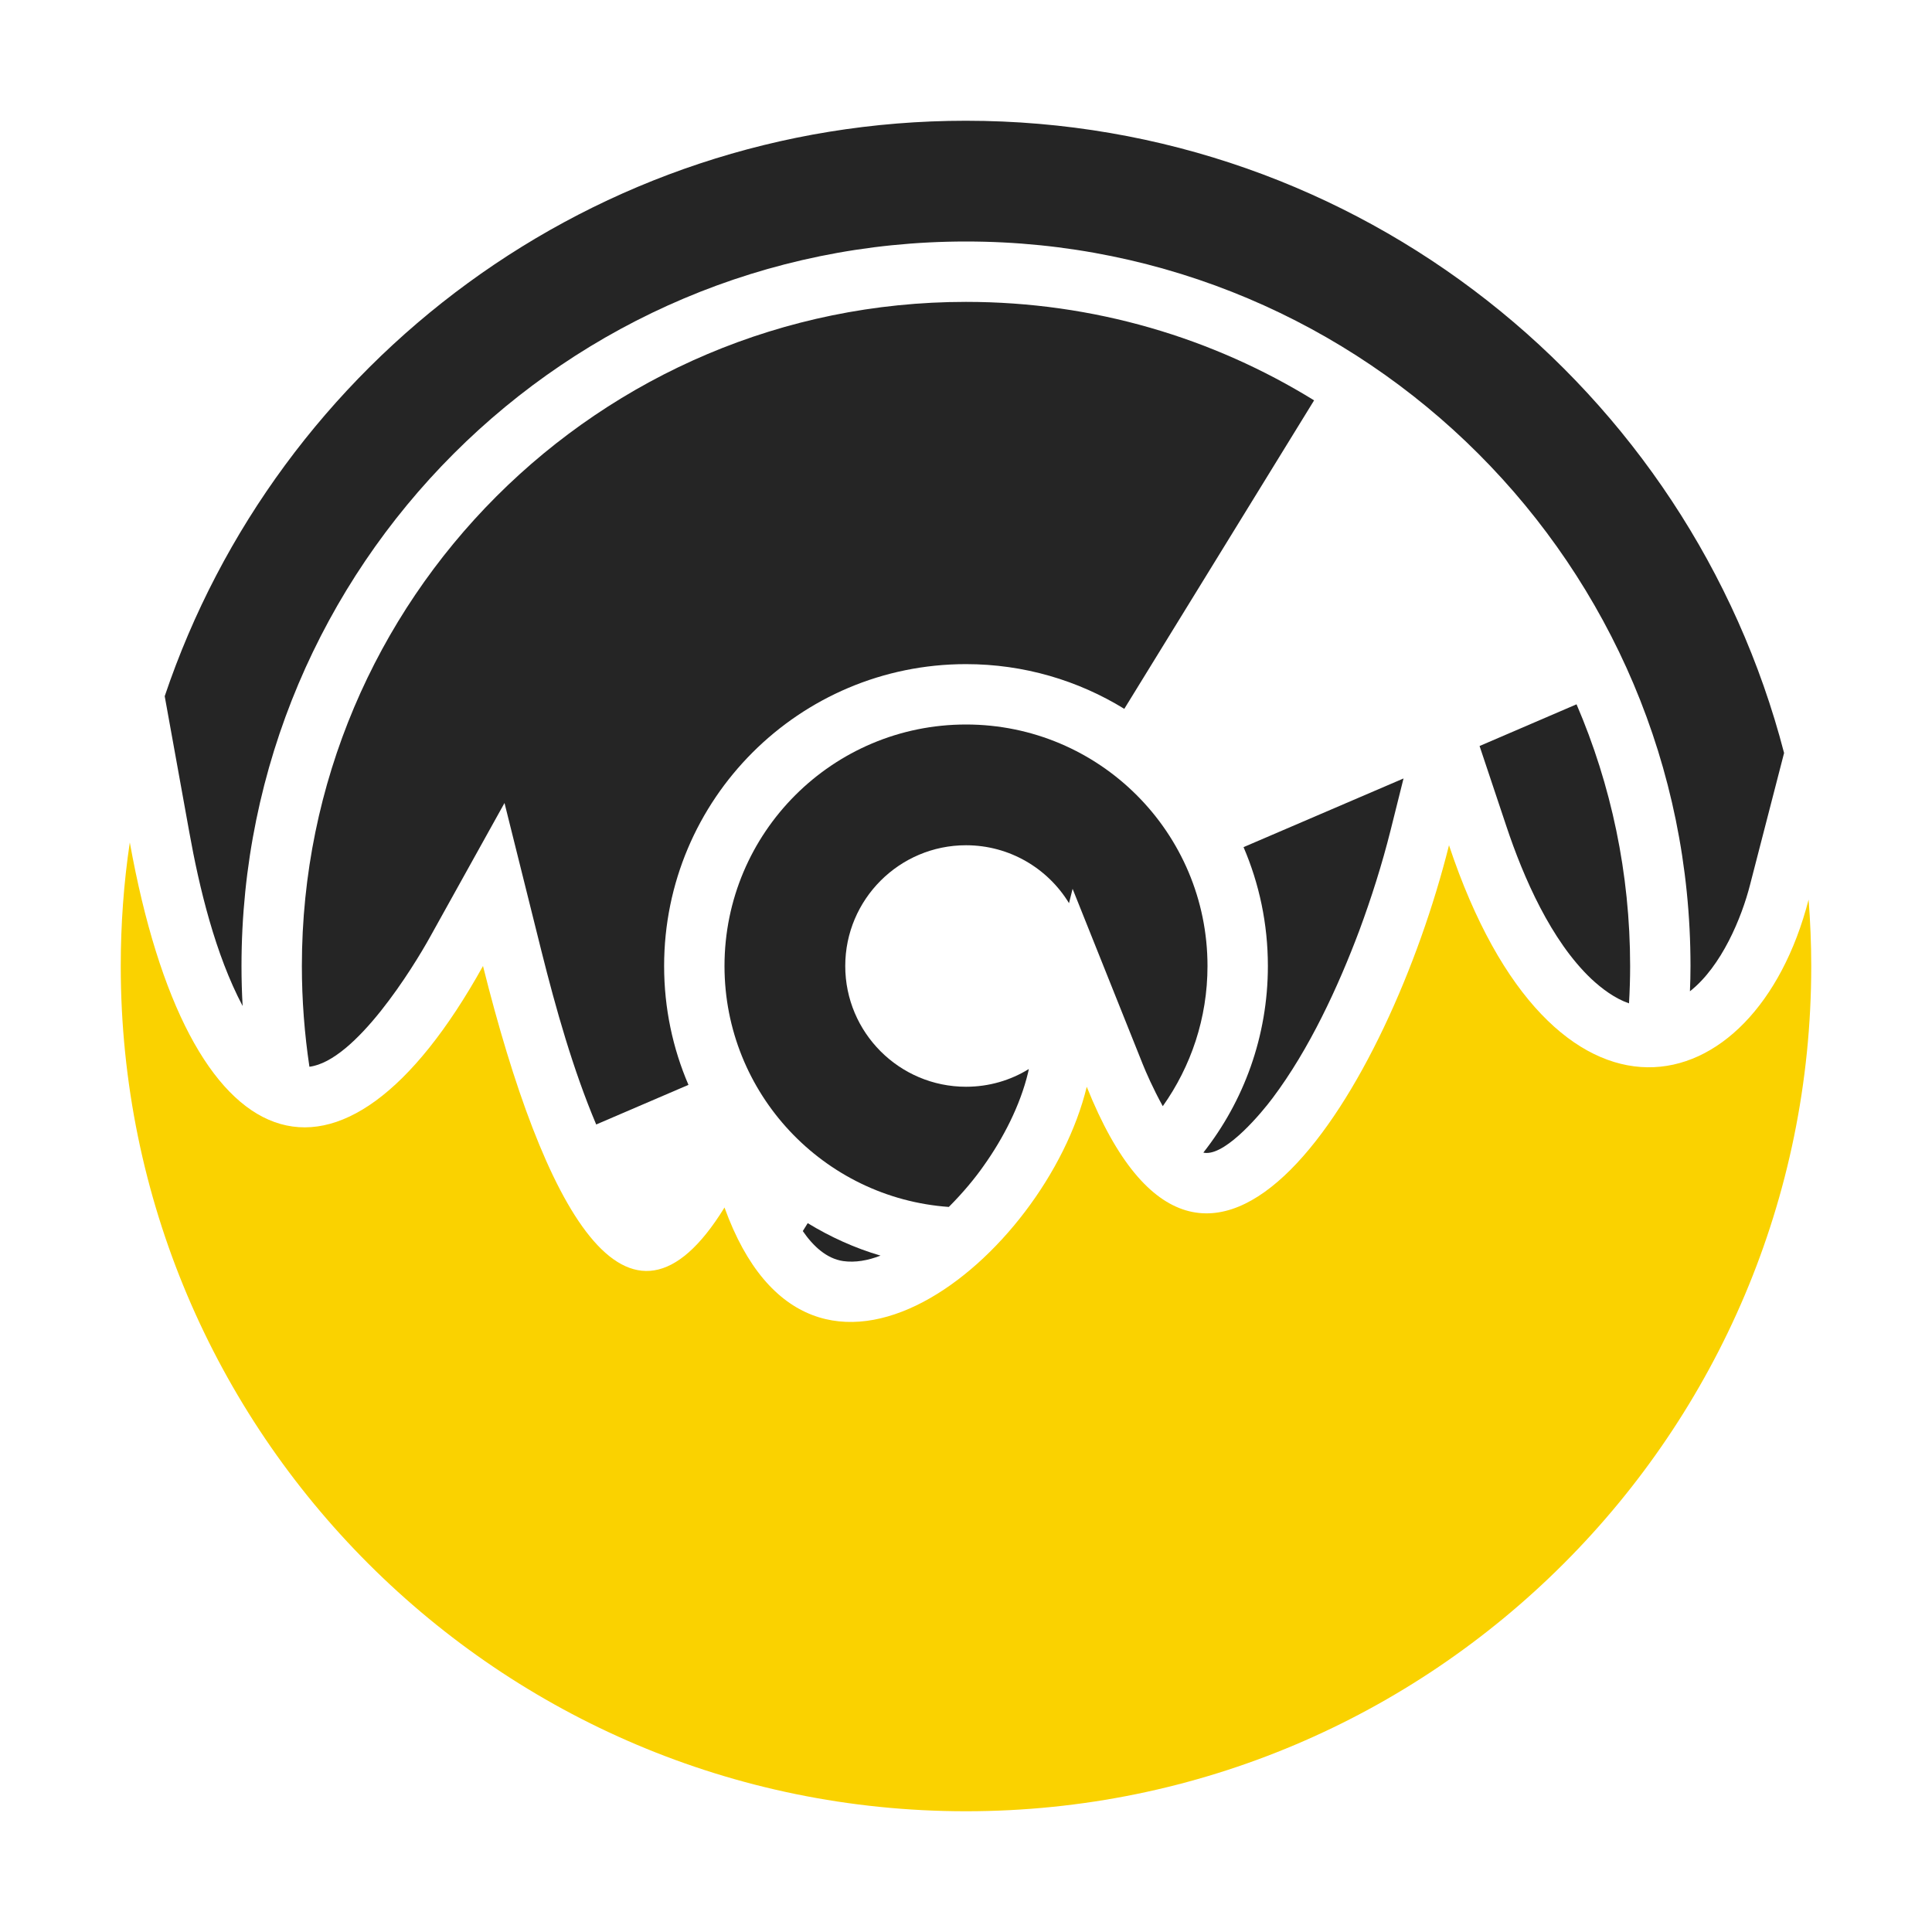 <?xml version="1.0" encoding="UTF-8"?>
<!DOCTYPE svg PUBLIC "-//W3C//DTD SVG 1.1//EN" "http://www.w3.org/Graphics/SVG/1.1/DTD/svg11.dtd">
<svg xmlns="http://www.w3.org/2000/svg" xml:space="preserve" width="1024px" height="1024px" shape-rendering="geometricPrecision" text-rendering="geometricPrecision" image-rendering="optimizeQuality" fill-rule="nonzero" clip-rule="evenodd" viewBox="0 0 10240 10240" xmlns:xlink="http://www.w3.org/1999/xlink">
	<title>cd_burn icon</title>
	<desc>cd_burn icon from the IconExperience.com O-Collection. Copyright by INCORS GmbH (www.incors.com).</desc>
	<path id="curve3" fill="#FAD200" d="M688 4465c309,1717 1115,2018 1872,655 320,1280 765,2117 1280,1280 464,1286 1701,264 1920,-640 640,1600 1600,0 1920,-1280 548,1645 1620,1397 1906,288 9,116 14,234 14,352 0,2474 -2006,4480 -4480,4480 -2474,0 -4480,-2006 -4480,-4480 0,-222 16,-441 48,-655z"/>
	<path id="curve2" fill="#252525" d="M5120 1600c677,0 1309,191 1845,522l-1006 1635c-244,-150 -531,-237 -839,-237 -884,0 -1600,716 -1600,1600 0,224 46,437 129,630l-489 210c-123,-291 -214,-615 -290,-918l-196 -786 -394 709c-89,161 -395,658 -640,689 -26,-174 -40,-353 -40,-534 0,-1944 1576,-3520 3520,-3520zm1471 2890l848 -364 -69 276c-45,179 -101,356 -165,529 -113,301 -266,631 -460,889 -59,79 -238,293 -351,291 -6,0 -11,-1 -16,-2 214,-272 342,-616 342,-989 0,-224 -46,-437 -129,-630zm1251 -536l514 -221c183,426 284,895 284,1387 0,66 -2,132 -6,198 -75,-26 -143,-77 -200,-130 -213,-202 -359,-536 -450,-809l-142 -425zm-3587 2571l26 -42c120,73 249,132 386,172 -67,26 -134,38 -198,29 -88,-13 -159,-79 -214,-159z"/>
	<path id="curve1" fill="#252525" d="M5120 3840c707,0 1280,573 1280,1280 0,277 -88,533 -237,743 -51,-92 -90,-182 -106,-222l-372 -930 -19 76c-112,-184 -315,-307 -546,-307 -353,0 -640,287 -640,640 0,353 287,640 640,640 122,0 236,-34 333,-94l-4 19c-42,175 -132,349 -236,495 -44,63 -108,141 -184,217 -664,-47 -1189,-601 -1189,-1277 0,-707 573,-1280 1280,-1280z"/>
	<path id="curve0" fill="#252525" d="M5120 640c2084,0 3836,1423 4336,3351l-180 697c-44,174 -151,434 -319,566 2,-45 3,-89 3,-134 0,-2121 -1719,-3840 -3840,-3840 -2121,0 -3840,1719 -3840,3840 0,71 2,142 6,212 -145,-274 -230,-627 -283,-923l-130 -719c597,-1773 2273,-3050 4247,-3050z"/>
</svg>

